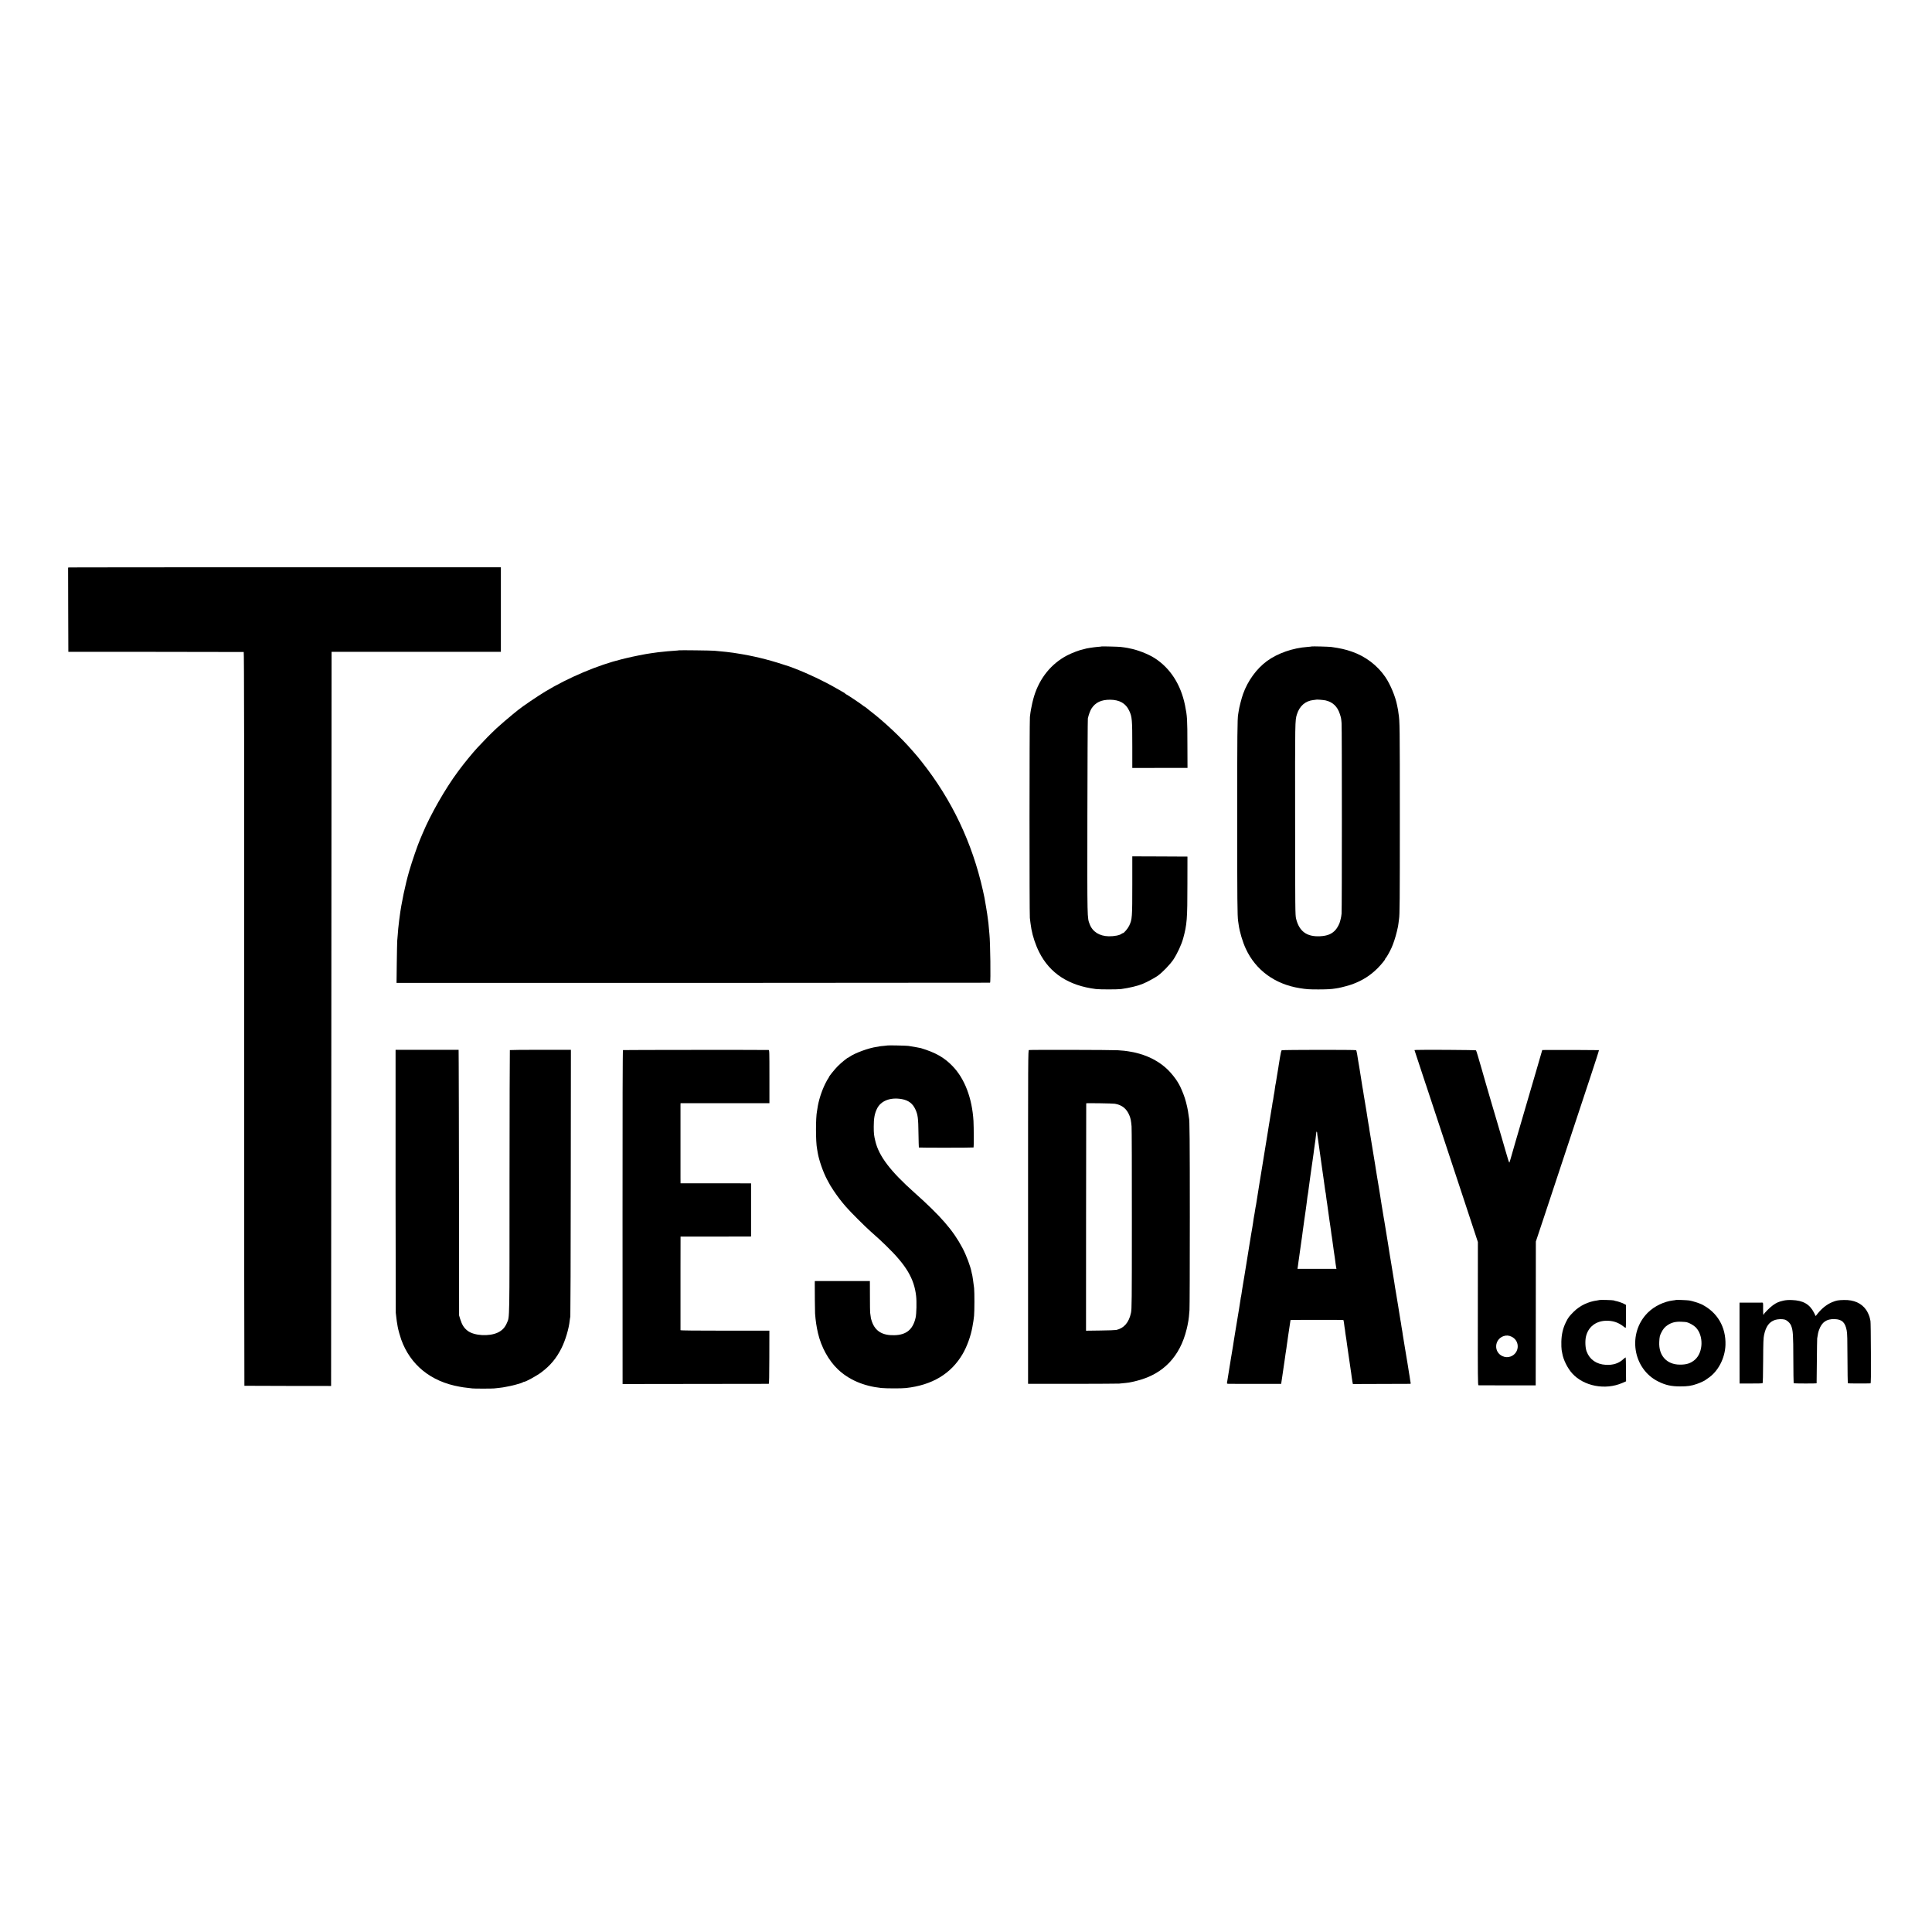 <?xml version="1.0" standalone="no"?>
<!DOCTYPE svg PUBLIC "-//W3C//DTD SVG 20010904//EN"
 "http://www.w3.org/TR/2001/REC-SVG-20010904/DTD/svg10.dtd">
<svg version="1.0" xmlns="http://www.w3.org/2000/svg"
 width="4000pt" height="4000pt" viewBox="0 0 4000 4000"
 preserveAspectRatio="xMidYMid meet">
<g transform="translate(0,4000) scale(0.1,-0.1)"
fill="#000000" stroke="none">
<path d="M1442 28252 l-32 -3 2 -872 3 -872 1810 -1 c996 -1 1815 -2 1821 -3
8 -1 11 -2118 10 -7596 -1 -4177 1 -7596 4 -7596 3 -1 408 -2 900 -3 l895 -1
5 7600 5 7600 1753 0 1752 0 0 875 0 875 -4448 0 c-2446 0 -4462 -1 -4480 -3z"/>
<path d="M22808 26616 c-1 -2 -39 -6 -83 -9 -77 -6 -251 -33 -265 -42 -4 -2
-21 -7 -38 -10 -66 -11 -236 -76 -329 -125 -327 -171 -568 -468 -683 -843 -24
-76 -56 -217 -65 -277 -3 -25 -8 -52 -10 -60 -2 -8 -8 -51 -12 -95 -10 -97
-11 -4060 -1 -4160 6 -60 19 -153 32 -230 27 -151 88 -334 161 -478 221 -440
613 -694 1175 -764 83 -10 447 -10 523 0 163 22 343 65 440 105 86 35 251 123
316 169 97 69 257 235 325 337 80 121 168 311 202 436 79 291 88 397 88 1130
l1 565 -571 3 -571 2 0 -577 c0 -692 -3 -728 -64 -858 -27 -58 -109 -155 -131
-155 -6 0 -19 -6 -27 -13 -37 -31 -154 -54 -266 -52 -193 4 -336 95 -394 250
-52 139 -51 66 -48 2225 2 1103 6 2019 10 2035 15 73 49 164 75 205 82 127
202 184 387 183 195 -2 323 -75 394 -228 59 -125 64 -183 64 -742 l0 -443 571
1 572 0 -2 477 c-1 541 -4 592 -49 817 -87 432 -306 773 -632 981 -130 83
-362 173 -512 199 -19 3 -37 7 -40 9 -3 2 -33 7 -66 11 -33 4 -71 9 -85 11
-30 5 -387 14 -392 10z"/>
<path d="M27159 26616 c-2 -2 -42 -6 -89 -10 -302 -21 -617 -131 -837 -291
-218 -160 -400 -411 -497 -684 -31 -86 -82 -285 -90 -351 -3 -25 -8 -56 -11
-69 -17 -88 -20 -405 -20 -2146 0 -1719 3 -2026 19 -2135 2 -14 7 -47 11 -75
20 -148 82 -356 148 -498 205 -443 603 -734 1117 -816 144 -23 193 -26 390
-26 183 1 260 5 353 20 15 3 42 7 60 10 57 10 226 55 285 77 208 77 373 181
521 329 76 76 161 180 161 197 0 6 4 12 8 14 12 4 83 129 120 210 39 84 85
226 113 343 26 112 26 111 34 176 3 30 8 65 10 79 15 85 17 382 17 2075 0
1926 -1 2029 -28 2188 -3 20 -7 47 -8 60 -2 12 -6 36 -10 52 -3 17 -8 39 -10
50 -35 183 -138 430 -243 586 -164 242 -412 431 -698 529 -127 44 -235 69
-420 95 -47 7 -400 16 -406 11z m286 -1117 c148 -34 245 -127 294 -279 27 -82
29 -95 37 -194 8 -102 8 -3846 0 -3941 -4 -38 -11 -83 -16 -100 -5 -16 -11
-41 -14 -55 -8 -48 -58 -143 -99 -187 -76 -82 -169 -120 -317 -127 -275 -14
-432 102 -496 364 -18 71 -19 174 -20 2056 -2 2051 -2 2050 37 2173 54 175
176 280 343 298 28 2 52 6 53 7 7 6 154 -5 198 -15z"/>
<path d="M14059 26536 c-2 -2 -51 -6 -109 -10 -58 -3 -116 -8 -130 -10 -14 -2
-61 -7 -105 -11 -44 -4 -87 -8 -95 -10 -16 -3 -89 -13 -150 -21 -91 -11 -370
-67 -500 -99 -8 -2 -51 -12 -95 -23 -491 -120 -1107 -380 -1585 -669 -176
-107 -472 -308 -565 -384 -11 -9 -58 -47 -105 -85 -76 -61 -281 -237 -336
-289 -136 -128 -254 -248 -405 -411 -91 -98 -276 -324 -364 -444 -11 -15 -28
-38 -38 -51 -256 -344 -567 -888 -727 -1274 -23 -55 -47 -113 -55 -130 -46
-105 -166 -452 -223 -650 -80 -275 -164 -673 -197 -940 -4 -27 -8 -61 -10 -75
-5 -33 -17 -137 -20 -175 -1 -16 -6 -73 -10 -125 -4 -52 -9 -111 -11 -130 -2
-19 -6 -223 -9 -452 l-5 -418 23 0 c373 -3 12260 1 12265 4 16 10 5 848 -13
1006 -2 19 -7 73 -11 120 -3 47 -7 92 -9 100 -1 8 -6 40 -9 70 -15 115 -18
139 -41 275 -34 201 -33 197 -65 340 -222 988 -642 1873 -1262 2657 -81 102
-100 125 -133 162 -11 13 -41 47 -67 77 -227 264 -587 602 -878 824 -35 28
-73 58 -84 68 -11 9 -23 17 -26 17 -4 0 -18 9 -31 21 -38 33 -347 239 -358
239 -6 0 -11 3 -11 8 0 4 -9 12 -19 17 -11 6 -84 47 -163 93 -251 146 -583
304 -878 417 -52 20 -99 37 -105 39 -5 1 -66 21 -135 43 -300 99 -626 177
-925 223 -38 6 -81 13 -95 15 -78 12 -180 23 -390 42 -64 6 -726 14 -731 9z"/>
<path d="M18378 18355 c-2 -1 -37 -5 -80 -9 -42 -3 -82 -8 -90 -10 -7 -3 -31
-7 -53 -10 -161 -20 -455 -127 -566 -206 -15 -11 -30 -20 -33 -20 -4 0 -12 -5
-19 -10 -7 -6 -37 -29 -67 -52 -30 -23 -87 -74 -127 -114 -69 -70 -183 -212
-183 -229 0 -5 -6 -16 -14 -24 -8 -9 -34 -56 -59 -106 -78 -157 -141 -355
-163 -515 -2 -19 -7 -45 -9 -56 -28 -130 -28 -635 1 -777 2 -12 9 -50 14 -84
25 -150 111 -399 193 -553 62 -117 74 -137 133 -226 84 -126 162 -228 257
-337 93 -108 395 -409 517 -517 170 -151 207 -185 320 -295 411 -399 576 -675
617 -1035 14 -120 8 -369 -10 -450 -56 -246 -191 -358 -440 -364 -248 -7 -397
84 -466 285 -10 30 -19 57 -19 62 0 4 -4 26 -7 50 -3 23 -8 56 -10 72 -2 17
-4 170 -4 341 l-1 311 -570 0 -570 0 -1 -46 c-1 -122 3 -591 6 -626 12 -157
29 -268 60 -405 67 -289 220 -568 413 -751 226 -215 533 -347 897 -386 95 -10
425 -11 510 -1 543 60 934 294 1174 703 91 155 170 372 204 565 20 109 24 139
34 227 9 94 10 482 1 573 -9 83 -38 282 -43 290 -2 4 -7 20 -9 37 -22 122
-110 357 -192 510 -192 362 -449 657 -994 1143 -494 440 -733 754 -806 1060
-30 123 -34 159 -34 305 0 169 17 266 66 368 78 166 279 244 516 201 136 -25
224 -91 278 -208 53 -114 62 -182 66 -500 3 -159 6 -291 8 -294 7 -6 1126 -5
1133 1 6 7 5 421 -2 547 -28 473 -182 878 -434 1138 -173 179 -352 280 -656
372 -16 4 -73 15 -125 24 -52 8 -113 18 -135 22 -39 6 -421 14 -427 9z"/>
<path d="M8190 18195 c-3 -532 1 -5349 4 -5375 3 -19 7 -62 11 -95 5 -53 12
-97 29 -195 9 -54 48 -194 72 -262 190 -529 615 -873 1209 -978 33 -5 70 -12
82 -14 12 -3 53 -8 90 -11 37 -4 79 -9 93 -11 29 -5 413 -5 450 0 14 2 57 7
95 10 39 4 77 9 85 11 8 2 31 6 50 9 124 20 343 78 365 97 5 5 15 9 23 9 36 0
265 126 362 199 187 141 311 291 416 501 80 161 153 405 169 569 4 31 9 67 13
81 3 14 8 1263 9 2775 l3 2750 -629 0 c-346 0 -632 -3 -635 -6 -3 -3 -6 -1229
-7 -2725 0 -2929 2 -2791 -51 -2917 -42 -101 -99 -162 -193 -207 -177 -83
-486 -66 -621 36 -77 58 -118 123 -156 244 l-23 75 -2 2470 c-2 1359 -4 2596
-6 2750 l-2 280 -652 0 -653 0 0 -70z"/>
<path d="M12898 18259 c-7 -4 -10 -1155 -9 -3435 0 -1886 0 -3440 1 -3454 l0
-25 1507 2 c830 1 1513 2 1519 2 8 1 11 154 12 551 l1 550 -920 0 c-605 0
-919 3 -920 10 0 6 0 147 0 315 0 168 0 602 0 964 l1 659 703 0 c386 0 714 1
730 1 l27 1 0 550 0 550 -27 0 c-16 1 -344 1 -730 1 l-703 0 -1 112 c0 153 -1
1463 0 1509 l1 37 833 0 c457 0 871 0 920 1 l87 0 0 550 c0 517 -1 550 -17
551 -139 4 -3008 2 -3015 -2z"/>
<path d="M21303 18260 c-18 -5 -18 -124 -18 -3457 l0 -3453 25 -1 c109 -3
1825 1 1860 5 90 8 185 18 205 22 11 2 34 7 50 10 17 2 75 16 130 31 531 138
876 499 1013 1063 12 47 23 101 26 120 3 19 8 46 11 60 7 37 13 100 22 215 4
55 7 921 7 1925 0 1583 -4 2034 -18 2059 -2 3 -6 33 -10 67 -9 89 -42 235 -77
344 -27 85 -93 240 -119 280 -5 8 -17 29 -26 45 -35 62 -130 183 -199 251
-157 155 -359 270 -595 338 -47 13 -101 27 -120 30 -19 3 -46 8 -60 11 -25 5
-75 13 -132 20 -18 3 -81 8 -139 11 -127 8 -1810 11 -1836 4z m1779 -1112
c150 -25 247 -105 303 -247 25 -64 32 -102 43 -221 4 -41 7 -907 6 -1925 0
-1735 -2 -1855 -18 -1935 -42 -201 -146 -321 -307 -356 -19 -4 -167 -9 -329
-11 l-295 -4 1 2353 c1 1294 2 2354 3 2355 4 7 550 -1 593 -9z"/>
<path d="M26535 18255 c-7 -5 -23 -73 -35 -150 -12 -77 -24 -149 -26 -160 -2
-10 -6 -37 -9 -60 -4 -22 -15 -89 -25 -150 -11 -60 -22 -130 -25 -155 -4 -24
-8 -47 -10 -50 -1 -3 -6 -30 -9 -61 -4 -31 -9 -67 -11 -80 -9 -44 -14 -73 -21
-124 -3 -27 -8 -53 -10 -56 -2 -4 -6 -27 -9 -50 -3 -24 -8 -56 -10 -71 -3 -16
-7 -40 -10 -55 -2 -16 -14 -84 -25 -153 -27 -169 -29 -180 -36 -220 -3 -19 -8
-48 -10 -65 -6 -45 -29 -186 -79 -485 -2 -14 -14 -83 -25 -155 -12 -71 -48
-292 -80 -490 -32 -198 -62 -382 -65 -410 -4 -27 -9 -53 -11 -56 -1 -3 -6 -28
-9 -55 -4 -27 -8 -56 -10 -64 -3 -8 -7 -33 -10 -55 -3 -22 -8 -51 -11 -65 -2
-14 -7 -43 -9 -65 -3 -22 -12 -76 -19 -120 -8 -44 -17 -96 -20 -115 -6 -41
-34 -214 -41 -250 -2 -14 -11 -70 -20 -125 -24 -146 -25 -152 -30 -187 -6 -40
-44 -273 -50 -308 -3 -14 -14 -81 -25 -150 -11 -69 -22 -134 -24 -146 -2 -12
-7 -45 -11 -75 -4 -30 -9 -57 -10 -60 -2 -3 -7 -28 -10 -55 -4 -27 -18 -116
-31 -199 -14 -82 -27 -161 -29 -175 -5 -33 -9 -53 -44 -266 -17 -100 -33 -197
-35 -215 -8 -56 -22 -146 -50 -309 -3 -14 -7 -43 -11 -65 -3 -22 -10 -65 -15
-95 -5 -30 -12 -68 -14 -85 -19 -117 -47 -295 -51 -317 -5 -28 -5 -28 52 -29
32 0 285 0 563 -1 l505 0 22 148 c12 82 24 165 27 184 3 19 12 80 20 135 8 55
17 123 21 150 3 28 8 57 10 65 2 8 6 38 10 65 3 28 8 61 10 75 3 14 7 41 9 60
3 19 7 52 10 73 3 20 8 54 11 75 16 107 37 249 40 267 2 11 4 22 4 25 1 4
1070 5 1092 1 4 0 10 -26 14 -57 4 -31 9 -68 11 -83 2 -14 6 -39 9 -56 2 -16
7 -52 10 -80 4 -27 8 -57 10 -65 2 -8 7 -37 10 -65 4 -27 10 -77 15 -110 9
-58 15 -99 24 -167 3 -18 14 -98 26 -178 12 -80 23 -161 26 -180 3 -19 7 -46
9 -60 3 -14 7 -47 10 -75 3 -27 10 -72 15 -100 l10 -50 588 2 c323 1 593 2
600 2 8 1 11 8 8 19 -3 9 -8 37 -11 62 -2 25 -7 56 -10 70 -3 14 -10 54 -15
90 -5 36 -12 76 -14 90 -2 14 -10 59 -16 100 -7 41 -14 84 -16 95 -4 17 -27
163 -39 235 -6 42 -36 223 -41 250 -2 14 -6 45 -10 70 -3 25 -8 54 -11 64 -3
11 -7 36 -9 55 -2 20 -6 45 -8 57 -3 12 -8 39 -11 60 -4 21 -15 91 -25 154
-10 63 -21 129 -23 145 -7 42 -47 284 -53 320 -3 17 -7 39 -9 50 -8 61 -20
130 -50 315 -19 113 -37 223 -40 245 -3 22 -11 67 -17 100 -5 33 -11 69 -13
80 -7 48 -16 103 -21 135 -4 19 -8 47 -10 63 -2 15 -6 39 -9 55 -7 38 -45 270
-51 312 -3 19 -9 58 -14 85 -6 28 -12 64 -14 80 -3 25 -25 160 -42 255 -2 14
-9 54 -14 90 -5 36 -12 76 -14 90 -3 14 -16 97 -30 185 -15 88 -28 171 -31
185 -4 26 -25 150 -30 185 -1 11 -8 52 -14 90 -7 39 -23 140 -37 225 -24 148
-28 176 -39 238 -2 15 -11 70 -20 122 -8 52 -18 109 -21 125 -3 17 -7 44 -8
61 -2 16 -6 39 -9 50 -3 10 -8 39 -11 64 -3 25 -8 56 -11 70 -3 14 -8 45 -11
70 -3 25 -8 54 -10 65 -2 11 -15 90 -29 175 -14 85 -28 166 -30 180 -2 14 -9
54 -14 90 -6 36 -13 76 -16 90 -2 13 -7 42 -10 65 -3 22 -15 96 -26 165 -11
69 -22 136 -24 150 -8 50 -24 145 -28 165 -3 11 -10 60 -17 108 -8 48 -18 91
-23 94 -17 10 -1529 9 -1542 -2z m736 -1715 c1 -16 2 -33 3 -37 1 -5 6 -33 10
-63 4 -30 9 -66 11 -80 2 -14 11 -77 20 -140 9 -63 18 -131 21 -150 21 -148
30 -215 38 -270 3 -19 16 -114 30 -210 14 -96 28 -197 31 -224 3 -27 8 -52 9
-55 2 -3 7 -33 10 -66 3 -33 8 -71 11 -85 2 -13 7 -42 10 -65 11 -84 30 -213
41 -295 5 -30 9 -59 9 -65 2 -14 17 -117 20 -135 1 -8 6 -40 10 -70 3 -30 9
-68 11 -85 3 -16 7 -41 9 -55 5 -34 18 -133 20 -145 0 -5 4 -35 9 -65 4 -30 9
-66 11 -80 2 -14 6 -44 10 -68 4 -23 8 -52 10 -65 12 -100 26 -196 30 -214 l5
-23 -403 0 -404 0 9 58 c4 31 10 73 12 92 3 19 8 53 11 75 3 22 8 58 11 80 3
22 7 51 9 65 2 14 9 61 15 106 6 44 12 89 14 100 2 10 7 44 11 74 7 58 10 81
19 145 10 72 18 130 21 150 1 11 5 38 8 60 4 22 8 56 11 75 8 59 18 134 22
154 2 10 6 44 10 75 3 31 8 64 10 75 2 10 6 44 9 75 4 31 8 63 11 71 2 8 6 35
9 60 3 25 10 79 16 120 23 162 28 199 34 250 8 56 14 98 25 175 5 33 12 83 16
110 3 28 7 57 9 65 1 8 6 40 10 70 3 30 8 66 10 80 20 129 47 340 47 358 1 33
18 27 19 -8z"/>
<path d="M29325 18262 l-40 -3 113 -342 c63 -188 115 -346 116 -352 2 -5 6
-17 9 -25 6 -16 293 -885 780 -2360 l295 -895 -1 -1483 c-2 -1311 0 -1482 13
-1483 8 0 278 -1 600 -2 l585 0 2 1489 1 1489 165 495 c146 442 327 986 963
2909 101 305 182 557 179 559 -3 3 -844 5 -1117 3 l-57 -1 -17 -57 c-9 -32
-59 -204 -111 -383 -53 -179 -126 -431 -164 -560 -146 -501 -210 -723 -270
-925 -33 -115 -72 -250 -86 -300 -14 -49 -28 -96 -32 -103 -6 -11 -29 58 -81
243 -4 17 -35 122 -68 235 -33 113 -81 277 -107 365 -26 88 -71 243 -102 345
-30 102 -57 194 -60 205 -3 11 -37 127 -75 258 -38 130 -71 245 -73 255 -2 9
-18 62 -34 117 -17 55 -42 143 -57 195 -15 52 -31 99 -35 104 -7 8 -1137 15
-1234 8z m1973 -5938 c178 -88 162 -343 -25 -410 -57 -20 -112 -17 -169 10
-181 84 -166 344 23 412 59 21 113 17 171 -12z"/>
<path d="M33118 13085 c-2 -1 -23 -5 -48 -9 -187 -24 -362 -108 -489 -235 -95
-96 -112 -117 -161 -217 -60 -120 -91 -252 -94 -404 -1 -69 1 -145 6 -170 5
-25 11 -58 14 -75 22 -130 109 -304 206 -411 240 -264 681 -349 1033 -198 l81
35 -2 245 c0 134 -3 247 -6 250 -3 2 -25 -14 -49 -36 -93 -87 -214 -126 -364
-117 -192 11 -333 109 -395 275 -29 75 -35 221 -14 311 45 194 198 317 405
326 143 6 262 -32 370 -117 39 -30 48 -34 50 -20 2 9 4 118 4 241 l0 224 -45
24 c-45 23 -125 50 -176 59 -15 3 -32 8 -37 11 -10 6 -283 14 -289 8z"/>
<path d="M34699 13086 c-2 -2 -29 -7 -61 -10 -185 -22 -387 -119 -521 -252
-428 -425 -315 -1166 218 -1428 149 -74 268 -100 450 -100 152 -1 239 12 350
52 69 24 165 69 175 81 3 3 25 19 50 35 209 136 355 414 364 691 11 371 -167
675 -491 839 -51 25 -200 73 -258 81 -44 7 -271 16 -276 11z m220 -460 c54
-12 149 -66 189 -107 166 -169 158 -517 -16 -670 -86 -75 -175 -104 -317 -102
-269 3 -436 188 -422 468 5 109 11 133 44 198 36 72 71 113 128 151 80 54 163
75 275 71 52 -2 106 -6 119 -9z"/>
<path d="M36920 13071 c-97 -23 -139 -41 -214 -95 -62 -44 -186 -168 -186
-186 0 -6 -4 -10 -9 -10 -5 0 -9 54 -8 125 2 119 1 125 -18 126 -20 1 -323 0
-420 -1 l-50 0 0 -837 1 -837 233 0 c128 -1 237 2 243 5 6 4 11 176 12 465 2
391 5 471 20 539 38 175 106 267 226 307 56 18 147 22 198 8 52 -14 116 -74
137 -130 37 -99 43 -178 44 -688 1 -273 4 -499 7 -501 6 -6 474 -7 475 -1 1 3
3 208 5 455 2 248 5 461 7 475 14 97 22 131 40 180 58 158 154 224 319 219
153 -4 220 -66 252 -235 12 -63 15 -180 16 -584 0 -277 5 -507 9 -510 7 -4
411 -5 468 -1 8 1 11 158 8 634 -1 347 -5 643 -9 657 -3 14 -8 37 -11 52 -9
48 -44 128 -77 177 -97 140 -254 211 -462 206 -119 -3 -150 -8 -236 -42 -110
-44 -216 -126 -303 -234 l-45 -57 -36 72 c-89 174 -225 252 -456 260 -75 3
-126 -1 -180 -13z"/>
</g>
</svg>
